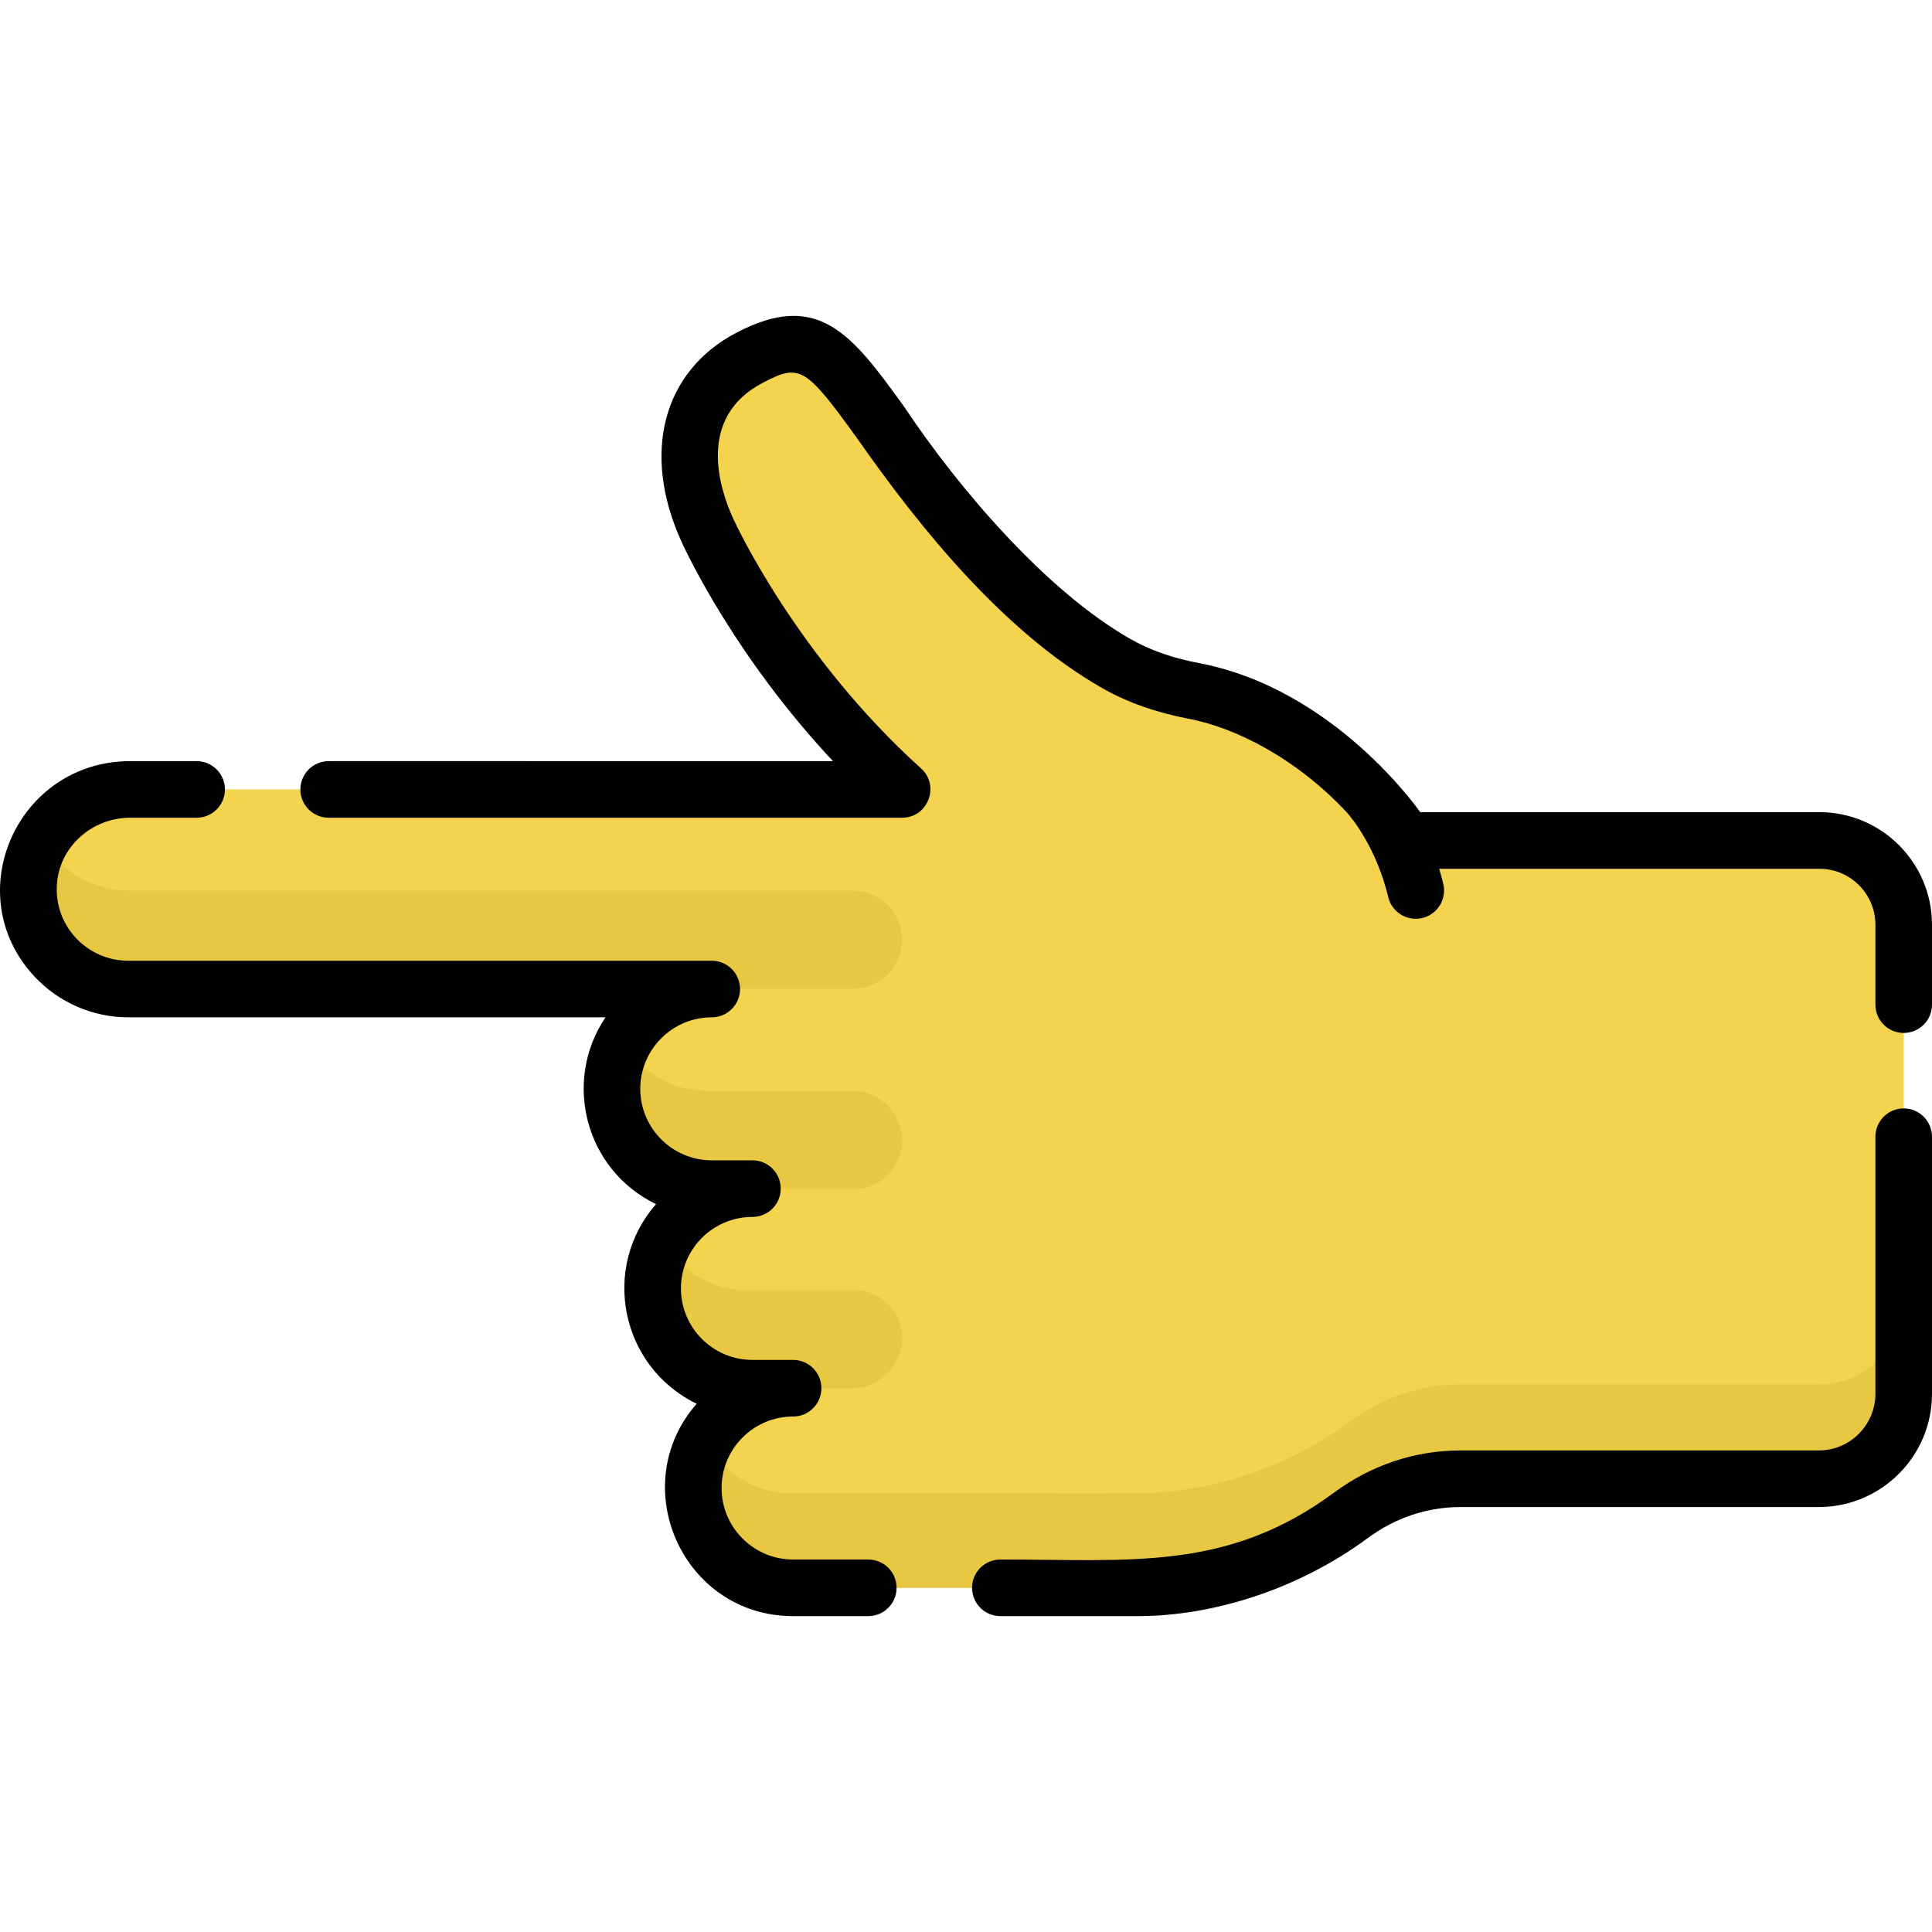 <?xml version="1.0" encoding="iso-8859-1"?>
<!-- Generator: Adobe Illustrator 19.0.0, SVG Export Plug-In . SVG Version: 6.00 Build 0)  -->
<svg version="1.1" id="Capa_1" xmlns="http://www.w3.org/2000/svg" xmlns:xlink="http://www.w3.org/1999/xlink" x="0px" y="0px"
	 viewBox="0 0 512.003 512.003" style="enable-background:new 0 0 512.003 512.003;" xml:space="preserve">
<path style="fill:#F4D44E;" d="M210.19,420.788c-14.607,0-26.448-11.841-26.448-26.448l0,0c0-14.607,11.841-26.448,26.448-26.448
	h-10.774c-14.607,0-26.448-11.841-26.448-26.448l0,0c0-14.607,11.841-26.448,26.448-26.448h-10.774
	c-14.607,0-26.448-11.841-26.448-26.448l0,0c0-14.603,11.836-26.442,26.438-26.448H33.996c-15.253,0-27.49-12.913-26.376-28.404
	c1-13.911,12.974-24.492,26.921-24.492c32.944,0,156.141,0,204.54,0c-33.763-30.466-50.515-66.322-51.607-68.712
	c-8.041-17.607-6.526-36.396,11.15-45.667c16.241-8.519,21.544-1.192,34.812,17.196c0.704,0.975,29.065,44.908,62.585,63.915
	c16.217,9.196,23.386,4.426,44.173,16.437c20.816,12.028,30.045,27.613,32.473,30.356h109.519c12.334,0,22.333,9.999,22.333,22.333
	V369.38c0,12.427-10.074,22.5-22.5,22.5c-2.417,0-100.506,0-94.954,0c-10.459,0-20.589,3.453-29.001,9.669
	c-15.358,11.349-34.131,18.341-54.493,19.154C301.423,420.865,307.288,420.752,210.19,420.788z"/>
<g>
	<path style="fill:#E8C842;" d="M210.19,395.788c97.098-0.035,91.233,0.077,93.379-0.084c20.363-0.814,39.135-7.805,54.493-19.154
		c8.411-6.216,18.542-9.669,29.001-9.669c4.867,0,92.669,0,94.954,0c12.427,0,22.5-10.074,22.5-22.5v25
		c0,12.427-10.074,22.5-22.5,22.5c-2.285,0-90.087,0-94.954,0c-10.459,0-20.589,3.453-29.001,9.669
		c-15.358,11.349-34.131,18.341-54.493,19.154c-2.146,0.161,3.718,0.048-93.379,0.084c-20.19,0-32.63-21.604-23.31-38.948
		C191.341,390.142,200.106,395.788,210.19,395.788z"/>
	<path style="fill:#E8C842;" d="M34.541,236.037c1.679,0,198.729,0,191.547,0c7.176,0,12.993,5.817,12.993,12.993l0,0
		c0,7.184-5.824,13.007-13.007,13.007c-4.907,0-185.539,0-191.533,0c-20.687,0-33.641-21.957-23.499-39.418
		C15.732,230.696,24.635,236.037,34.541,236.037z"/>
	<path style="fill:#E8C842;" d="M165.113,276.474c4.651,7.565,12.987,12.622,22.519,12.626h38.219c7.307,0,13.23,5.923,13.23,13.23
		c0,7.053-5.717,12.77-12.77,12.77h-29.176c0.753-0.064,1.512-0.104,2.282-0.104h-10.774
		C168.761,314.996,156.145,293.913,165.113,276.474z"/>
	<path style="fill:#E8C842;" d="M196.175,341.944h30.297c6.964,0,12.609,5.645,12.609,12.609l0,0
		c0,7.396-5.995,13.391-13.391,13.391h-17.093c0.528-0.031,1.058-0.052,1.594-0.052h-10.774c-20.111,0-32.364-21.283-23.544-38.491
		C180.154,336.38,187.573,341.221,196.175,341.944z"/>
</g>
<path d="M482.17,215.232H376.377c-0.098-0.1-22.504-32.637-58.624-39.503c-6.998-1.33-12.902-3.396-18.049-6.313
	c-22.407-12.705-45.566-39.915-59.769-61.143c-0.235-0.352-0.383-0.566-0.434-0.637c-13.77-19.082-22.669-30.841-44.378-19.449
	c-19.506,10.229-25.192,31.985-14.488,55.424c1.575,3.449,14.445,30.673,40.111,58.097H87.107c-4.143,0-7.5,3.357-7.5,7.5
	s3.357,7.5,7.5,7.5h151.957c6.855,0,10.11-8.48,5.024-13.068c-32.873-29.662-49.133-64.779-49.809-66.259
	c-3.524-7.717-9.818-26.664,7.812-35.91c9.894-5.189,11.316-4.358,25.194,14.872c16.596,23.71,38.848,51.281,65.02,66.122
	c6.508,3.689,14.127,6.382,22.646,8.001c12.695,2.413,28.736,10.643,42.005,24.859c1.723,1.967,7.861,9.65,10.95,22.424
	c0.831,3.434,3.9,5.739,7.284,5.739c4.865,0,8.435-4.554,7.296-9.265c-0.333-1.377-0.698-2.704-1.084-3.991H482.17
	c8.179,0,14.832,6.654,14.832,14.833v21.178c0,4.143,3.357,7.5,7.5,7.5s7.5-3.357,7.5-7.5v-21.178
	C512.002,228.615,498.619,215.232,482.17,215.232z"/>
<path d="M504.502,293.743c-4.143,0-7.5,3.357-7.5,7.5v68.141c0,8.271-6.729,15-15,15h-94.954c-12.028,0-23.598,3.852-33.459,11.138
	c-28.311,20.924-53.783,17.751-88.481,17.77c-4.143,0-7.5,3.357-7.5,7.5s3.357,7.5,7.5,7.5h36.438
	c19.636,0,42.304-6.92,60.959-20.706c7.261-5.365,15.748-8.201,24.544-8.201h94.954c16.542,0,30-13.458,30-30v-68.141
	C512.002,297.1,508.644,293.743,504.502,293.743z"/>
<path d="M33.98,269.603h126.491c-11.421,16.913-5.432,40.38,13.382,49.51c-14.704,16.796-9.468,43.074,10.774,52.896
	c-19.04,21.749-3.672,56.281,25.547,56.281h19.933c4.143,0,7.5-3.357,7.5-7.5s-3.357-7.5-7.5-7.5h-19.933
	c-10.448,0-18.948-8.5-18.948-18.948c0-10.447,8.5-18.947,18.948-18.947c4.143,0,7.5-3.357,7.5-7.5s-3.357-7.5-7.5-7.5H199.4
	c-10.448,0-18.948-8.5-18.948-18.948s8.5-18.948,18.948-18.948c4.143,0,7.5-3.357,7.5-7.5s-3.357-7.5-7.5-7.5h-10.774
	c-10.448,0-18.948-8.5-18.948-18.948c0-10.443,8.497-18.943,18.94-18.947c4.142-0.002,7.498-3.36,7.497-7.502
	c-0.001-4.141-3.358-7.498-7.5-7.498H33.98c-10.83,0-19.703-9.134-18.896-20.365c0.708-9.83,9.247-17.53,19.441-17.53h17.582
	c4.143,0,7.5-3.357,7.5-7.5s-3.357-7.5-7.5-7.5H34.525c-29.907,0-45.695,35.265-25.398,57.072
	C15.528,265.658,24.588,269.603,33.98,269.603z"/>
<g>
</g>
<g>
</g>
<g>
</g>
<g>
</g>
<g>
</g>
<g>
</g>
<g>
</g>
<g>
</g>
<g>
</g>
<g>
</g>
<g>
</g>
<g>
</g>
<g>
</g>
<g>
</g>
<g>
</g>
</svg>
